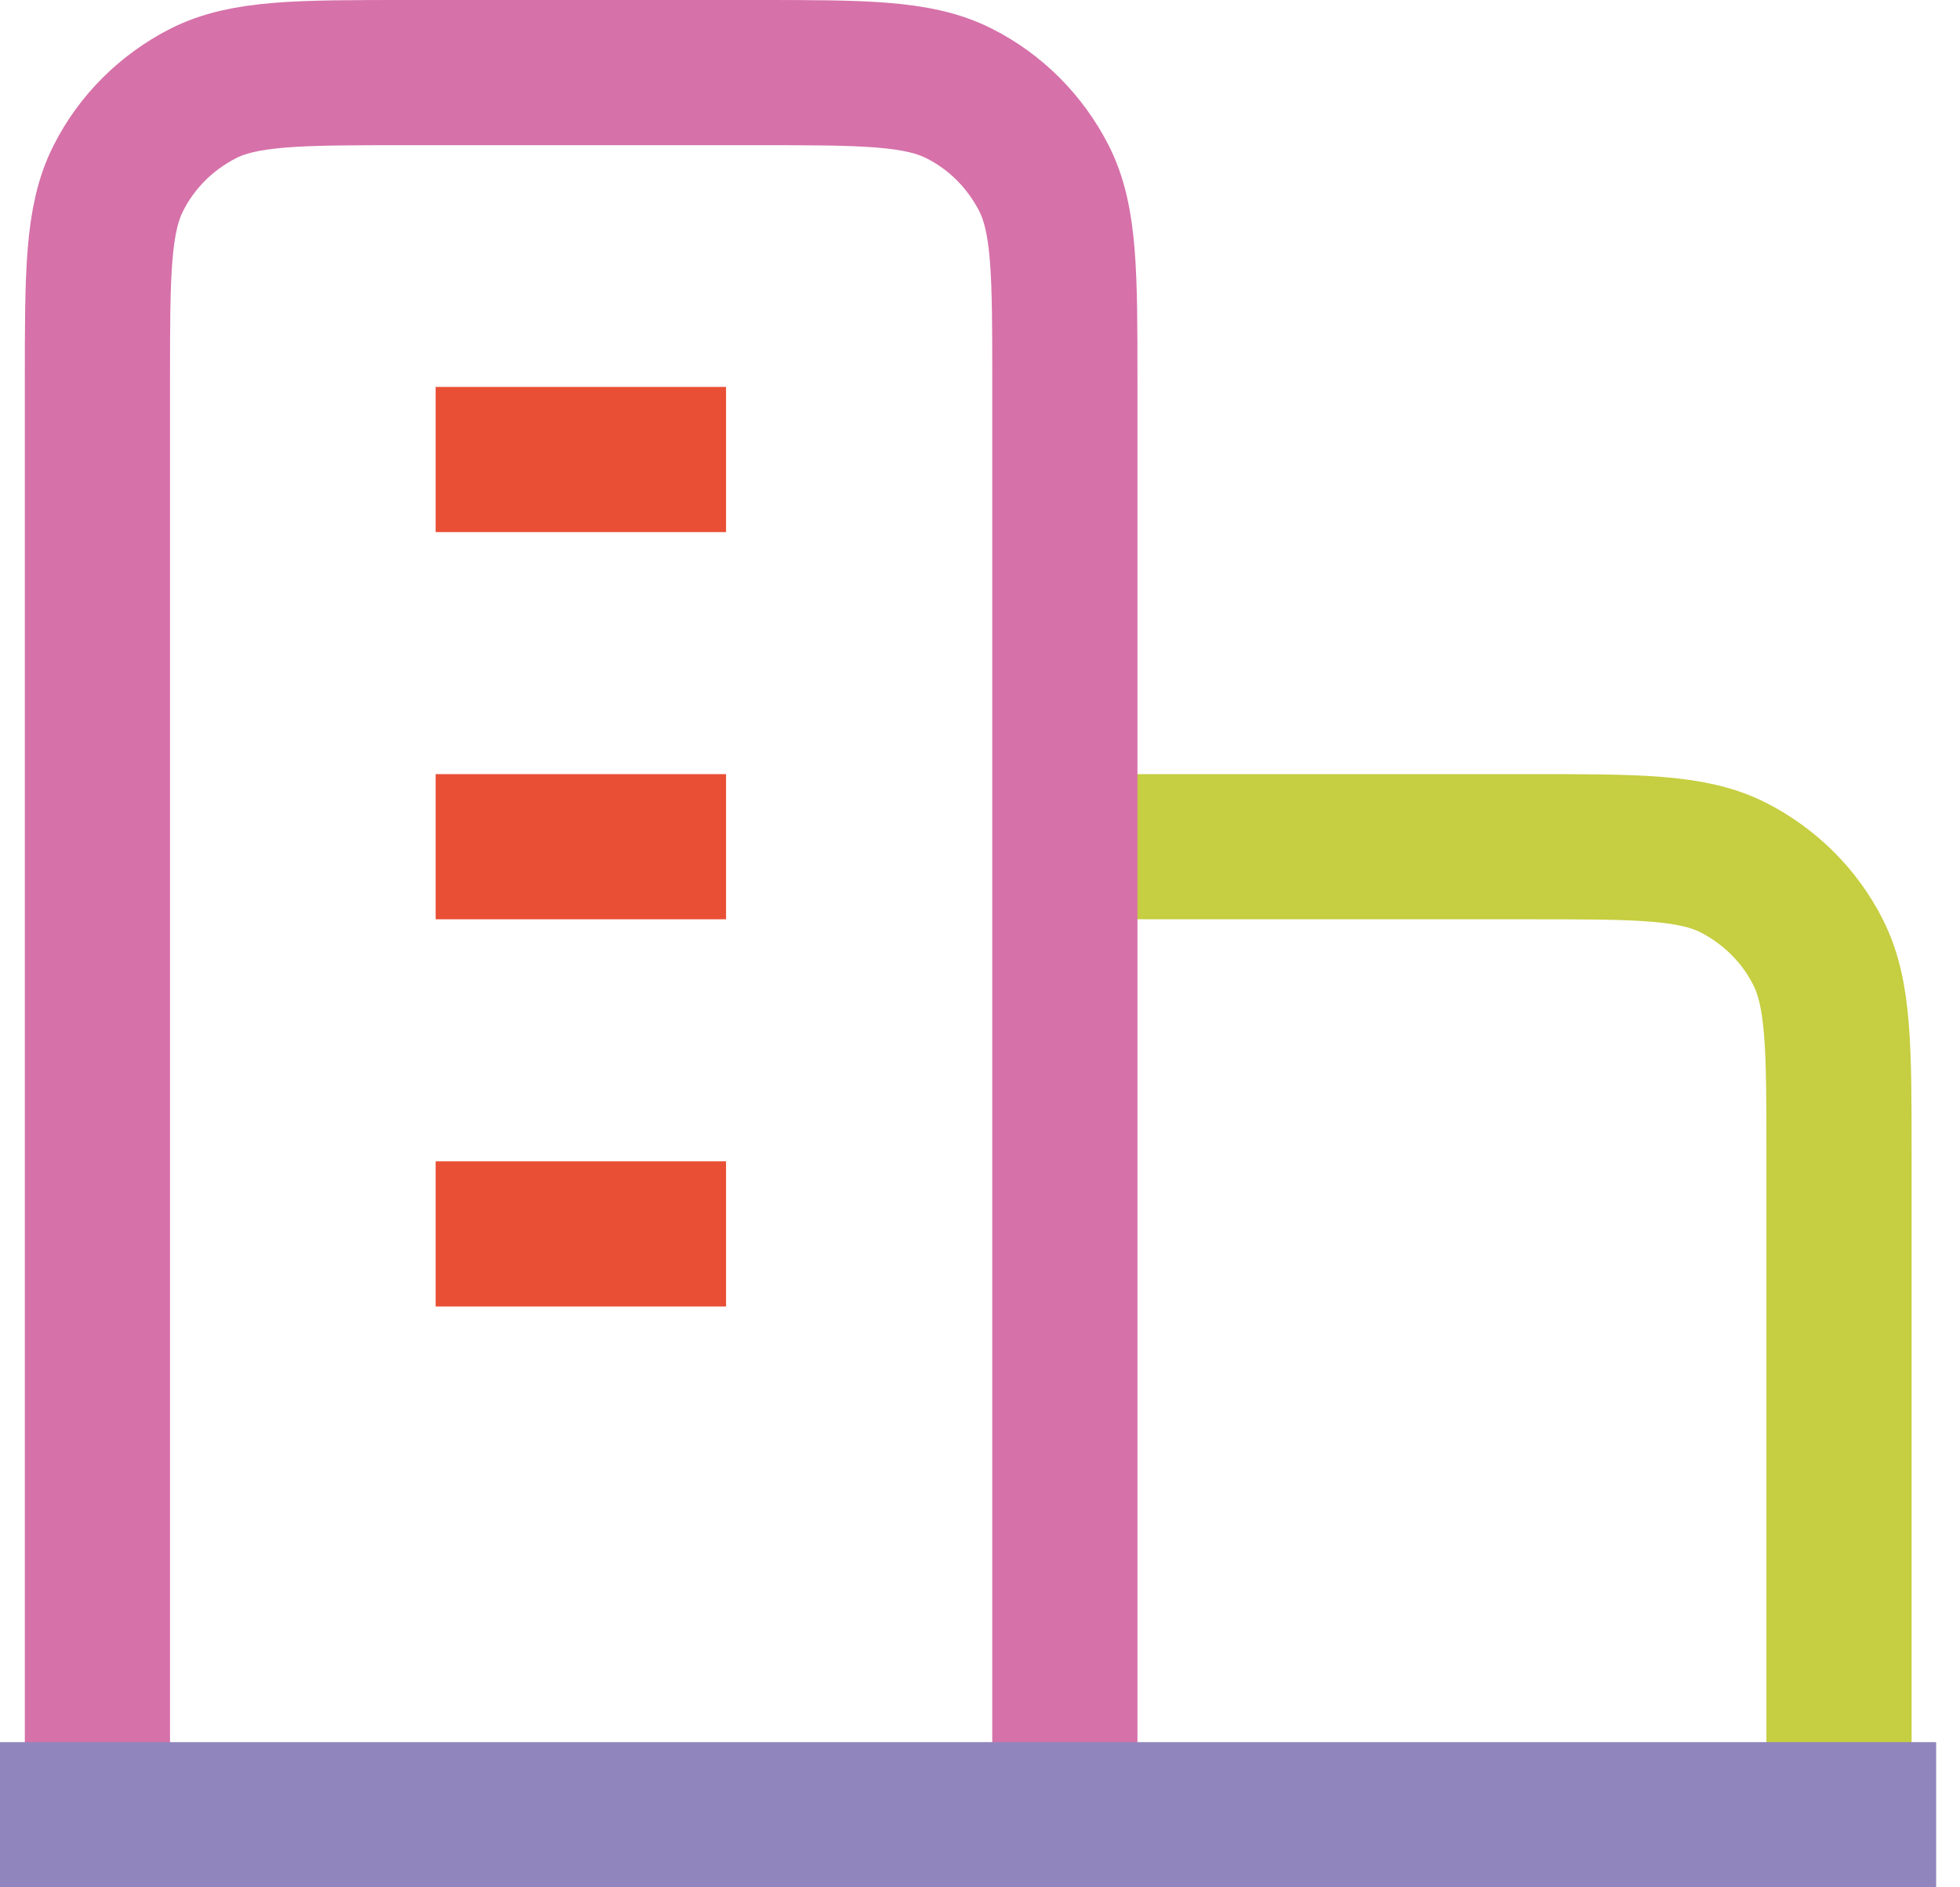 <svg width="81" height="78" viewBox="0 0 81 78" fill="none" xmlns="http://www.w3.org/2000/svg">
<path d="M44.008 34.993H63.211C67.692 34.993 69.933 34.993 71.639 35.859C73.146 36.633 74.373 37.846 75.133 39.353C76 41.06 76 43.301 76 47.782V74.987" stroke="#C6CE41" stroke-width="6" stroke-miterlimit="10"/>
<path d="M44.007 75V15.789C44.007 11.308 44.007 9.068 43.14 7.361C42.367 5.854 41.153 4.627 39.646 3.867C37.939 3 35.699 3 31.218 3H16.815C12.335 3 10.094 3 8.387 3.867C6.88 4.64 5.653 5.854 4.893 7.361C4.026 9.068 4.026 11.308 4.026 15.789V75" stroke="#D671A9" stroke-width="6" stroke-miterlimit="10"/>
<path d="M18.003 18.99H30.005" stroke="#E94F35" stroke-width="6" stroke-linejoin="round"/>
<path d="M18.003 34.993H30.005" stroke="#E94F35" stroke-width="6" stroke-linejoin="round"/>
<path d="M18.003 50.996H30.005" stroke="#E94F35" stroke-width="6" stroke-linejoin="round"/>
<path d="M80.014 75H0" stroke="#9185BE" stroke-width="6" stroke-miterlimit="10"/>
</svg>
